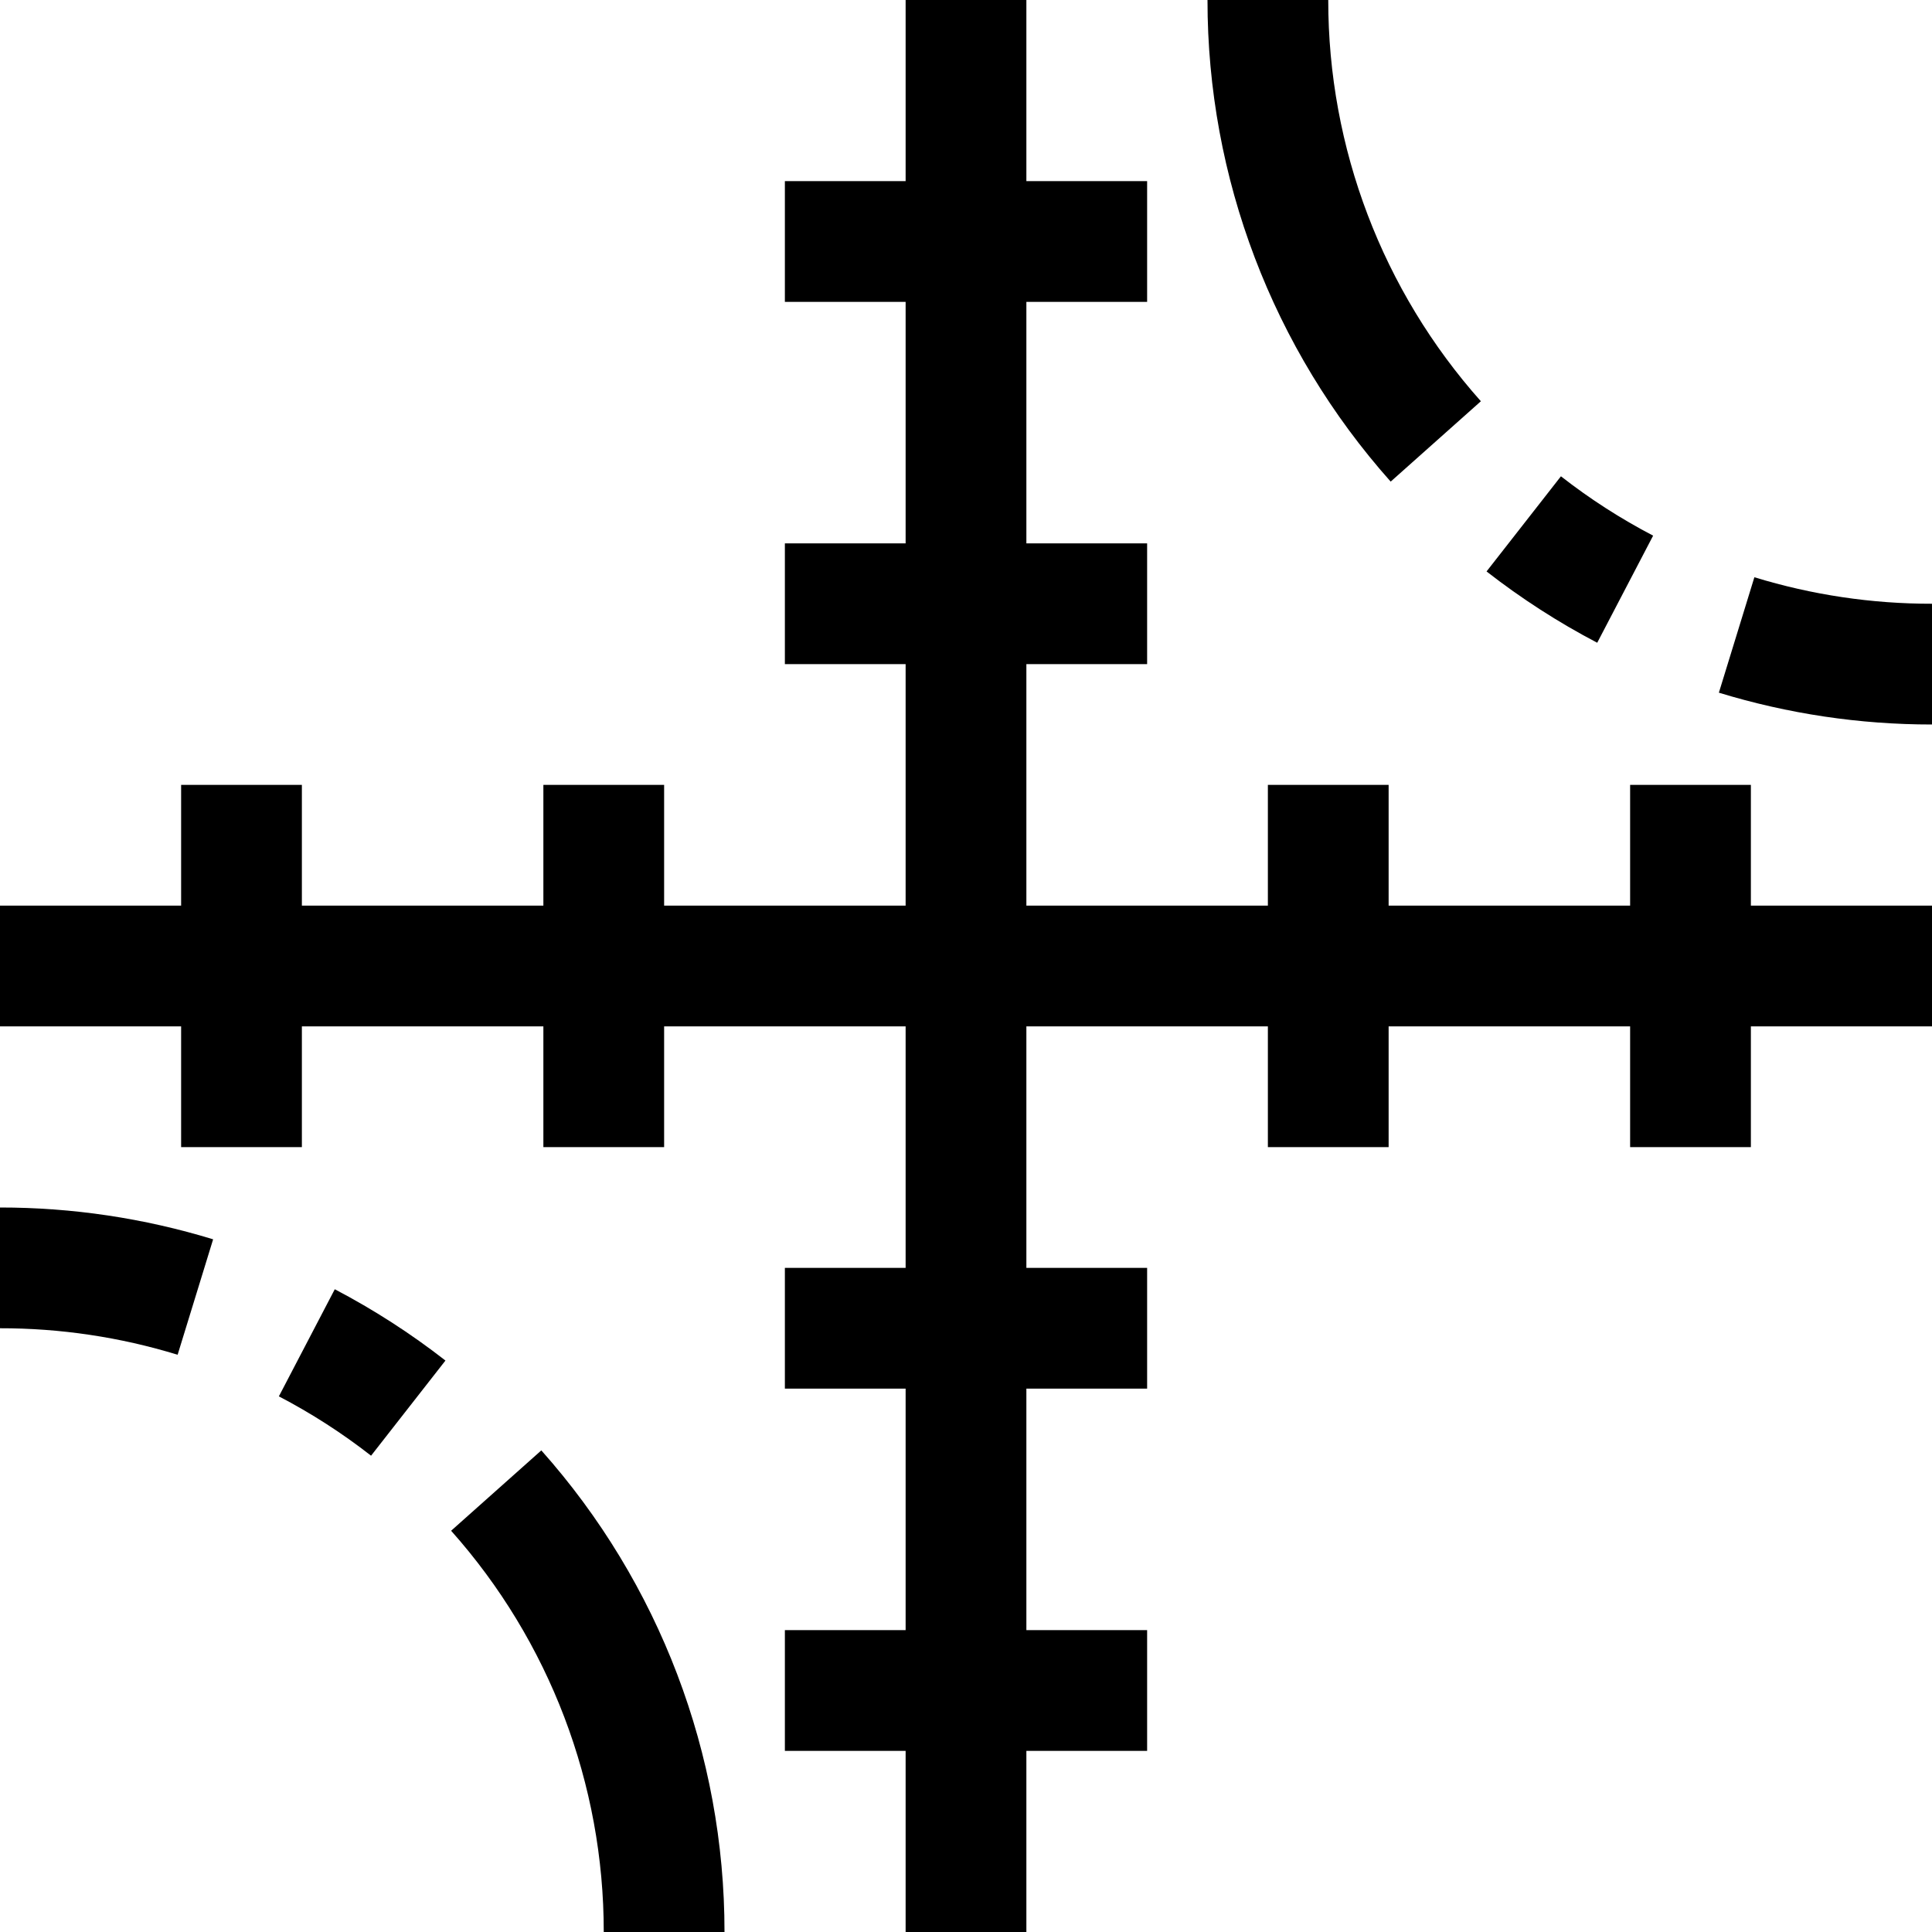 <?xml version="1.0" encoding="iso-8859-1"?>
<!-- Generator: Adobe Illustrator 19.0.0, SVG Export Plug-In . SVG Version: 6.00 Build 0)  -->
<svg version="1.1" id="Capa_1" xmlns="http://www.w3.org/2000/svg" xmlns:xlink="http://www.w3.org/1999/xlink" x="0px" y="0px"
	 viewBox="0 0 512 512" style="enable-background:new 0 0 512 512;" xml:space="preserve">
<g>
	<g>
		<g>
			<polygon points="464,208 432,208 432,240 368,240 368,208 336,208 336,240 272,240 272,176 304,176 304,144 272,144 272,80 
				304,80 304,48 272,48 272,0 240,0 240,48 208,48 208,80 240,80 240,144 208,144 208,176 240,176 240,240 176,240 176,208 
				144,208 144,240 80,240 80,208 48,208 48,240 0,240 0,272 48,272 48,304 80,304 80,272 144,272 144,304 176,304 176,272 240,272 
				240,336 208,336 208,368 240,368 240,432 208,432 208,464 240,464 240,512 272,512 272,464 304,464 304,432 272,432 272,368 
				304,368 304,336 272,336 272,272 336,272 336,304 368,304 368,272 432,272 432,304 464,304 464,272 512,272 512,240 464,240 			
				"/>
			<path d="M392.448,106.336C366.37,77.057,351.973,39.209,352,0h-32c-0.028,47.059,17.25,92.486,48.544,127.632L392.448,106.336z"
				/>
			<path d="M464.928,152.976l-9.408,30.592c18.303,5.601,37.339,8.443,56.48,8.432v-32
				C496.047,160.022,480.18,157.655,464.928,152.976z"/>
			<path d="M438.096,141.952c-8.605-4.489-16.783-9.754-24.432-15.728l-19.712,25.216c9.19,7.164,19.006,13.488,29.328,18.896
				L438.096,141.952z"/>
			<path d="M0,352c15.953-0.022,31.82,2.345,47.072,7.024l9.408-30.592C38.177,322.831,19.141,319.989,0,320V352z"/>
			<path d="M119.552,405.664C145.63,434.943,160.027,472.791,160,512h32c0.028-47.059-17.25-92.486-48.544-127.632L119.552,405.664z
				"/>
			<path d="M73.904,370.048c8.605,4.489,16.783,9.754,24.432,15.728l19.712-25.216c-9.19-7.164-19.006-13.488-29.328-18.896
				L73.904,370.048z"/>
		</g>
	</g>
</g>
<g>
</g>
<g>
</g>
<g>
</g>
<g>
</g>
<g>
</g>
<g>
</g>
<g>
</g>
<g>
</g>
<g>
</g>
<g>
</g>
<g>
</g>
<g>
</g>
<g>
</g>
<g>
</g>
<g>
</g>
</svg>
